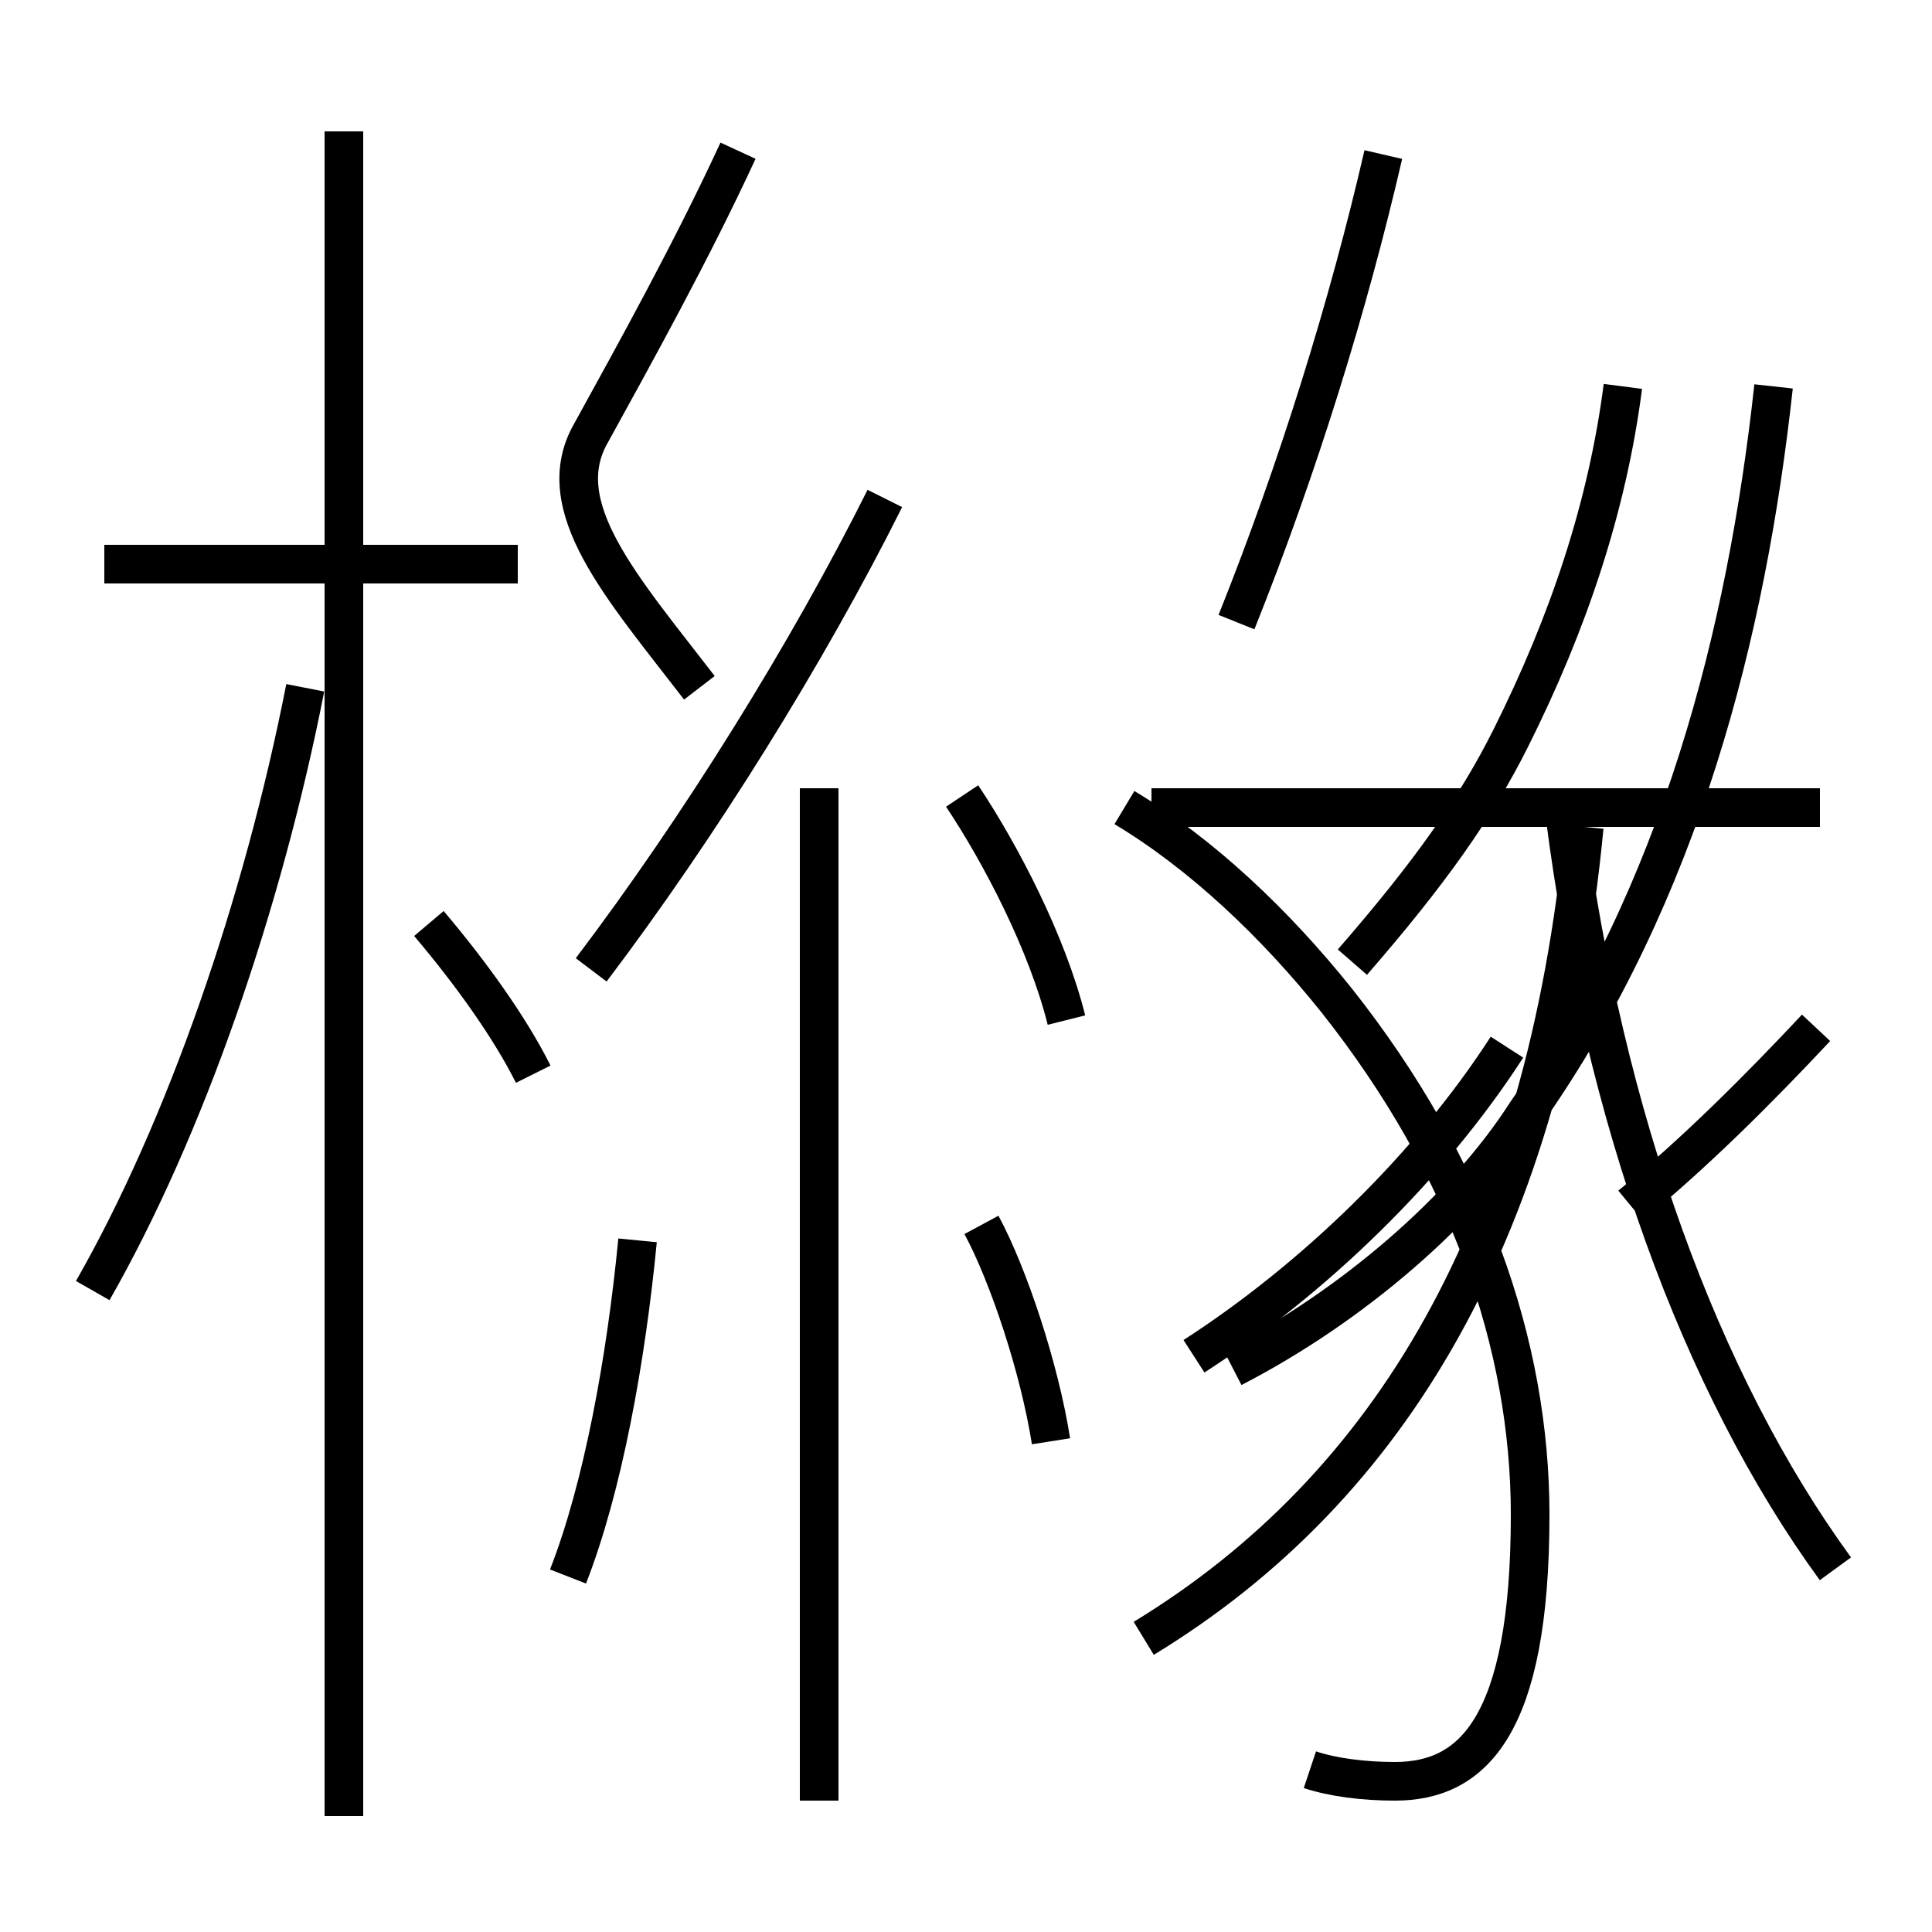 <?xml version='1.0' encoding='utf8'?>
<svg viewBox="0.0 -6.0 50.0 50.0" version="1.1" xmlns="http://www.w3.org/2000/svg">
<rect x="0.0" y="-6.0" width="50.0" height="50.0" fill="#808080" stroke="none"/>
<rect x="-1000" y="-1000" width="2000" height="2000" stroke="white" fill="white"/>
<g style="fill:white;stroke:#000000;  stroke-width:1">
<path d="M 33.9 1.8 C 34.5 2.0 35.3 2.1 36.1 2.1 C 38.1 2.1 39.6 0.7 39.6 -4.8 C 39.6 -9.2 38.0 -13.8 34.6 -18.1 C 33.0 -20.1 31.1 -21.9 29.1 -23.1 M 2.4 -10.6 C 4.8 -14.8 6.8 -20.6 7.9 -26.2 M 14.7 -3.2 C 15.6 -5.5 16.2 -8.8 16.5 -11.9 M 13.8 -16.2 C 13.2 -17.4 12.2 -18.8 11.1 -20.1 M 21.2 2.6 L 21.2 -23.6 M 13.4 -29.4 L 2.7 -29.4 M 27.2 -6.7 C 26.9 -8.6 26.1 -11.0 25.4 -12.3 M 15.3 -18.9 C 18.1 -22.6 20.9 -27.1 22.9 -31.1 M 27.6 -17.6 C 27.1 -19.6 25.9 -21.9 24.9 -23.4 M 30.9 -8.9 C 34.0 -10.9 37.0 -13.8 39.0 -16.9 M 29.6 -1.6 C 36.0 -5.5 40.0 -12.2 41.0 -22.6 M 8.9 3.0 L 8.9 -40.6 M 47.5 -3.4 C 44.0 -8.2 41.5 -15.1 40.5 -22.9 M 18.1 -26.2 C 16.1 -28.8 14.2 -30.9 15.3 -32.8 C 16.4 -34.8 17.9 -37.5 19.1 -40.1 M 47.1 -23.1 L 29.8 -23.1 M 47.0 -17.4 C 45.5 -15.8 43.9 -14.2 42.2 -12.8 M 32.0 -27.9 C 33.6 -31.9 34.9 -36.1 35.8 -40.0 M 42.0 -34.0 C 41.6 -30.9 40.6 -27.9 39.1 -24.9 C 38.2 -23.1 37.0 -21.4 35.0 -19.1 M 45.9 -34.0 C 45.2 -27.6 43.5 -20.9 39.5 -15.2 C 37.9 -12.7 35.0 -10.2 31.9 -8.6" transform="translate(0.0, 38.0)" />
</g>
</svg>